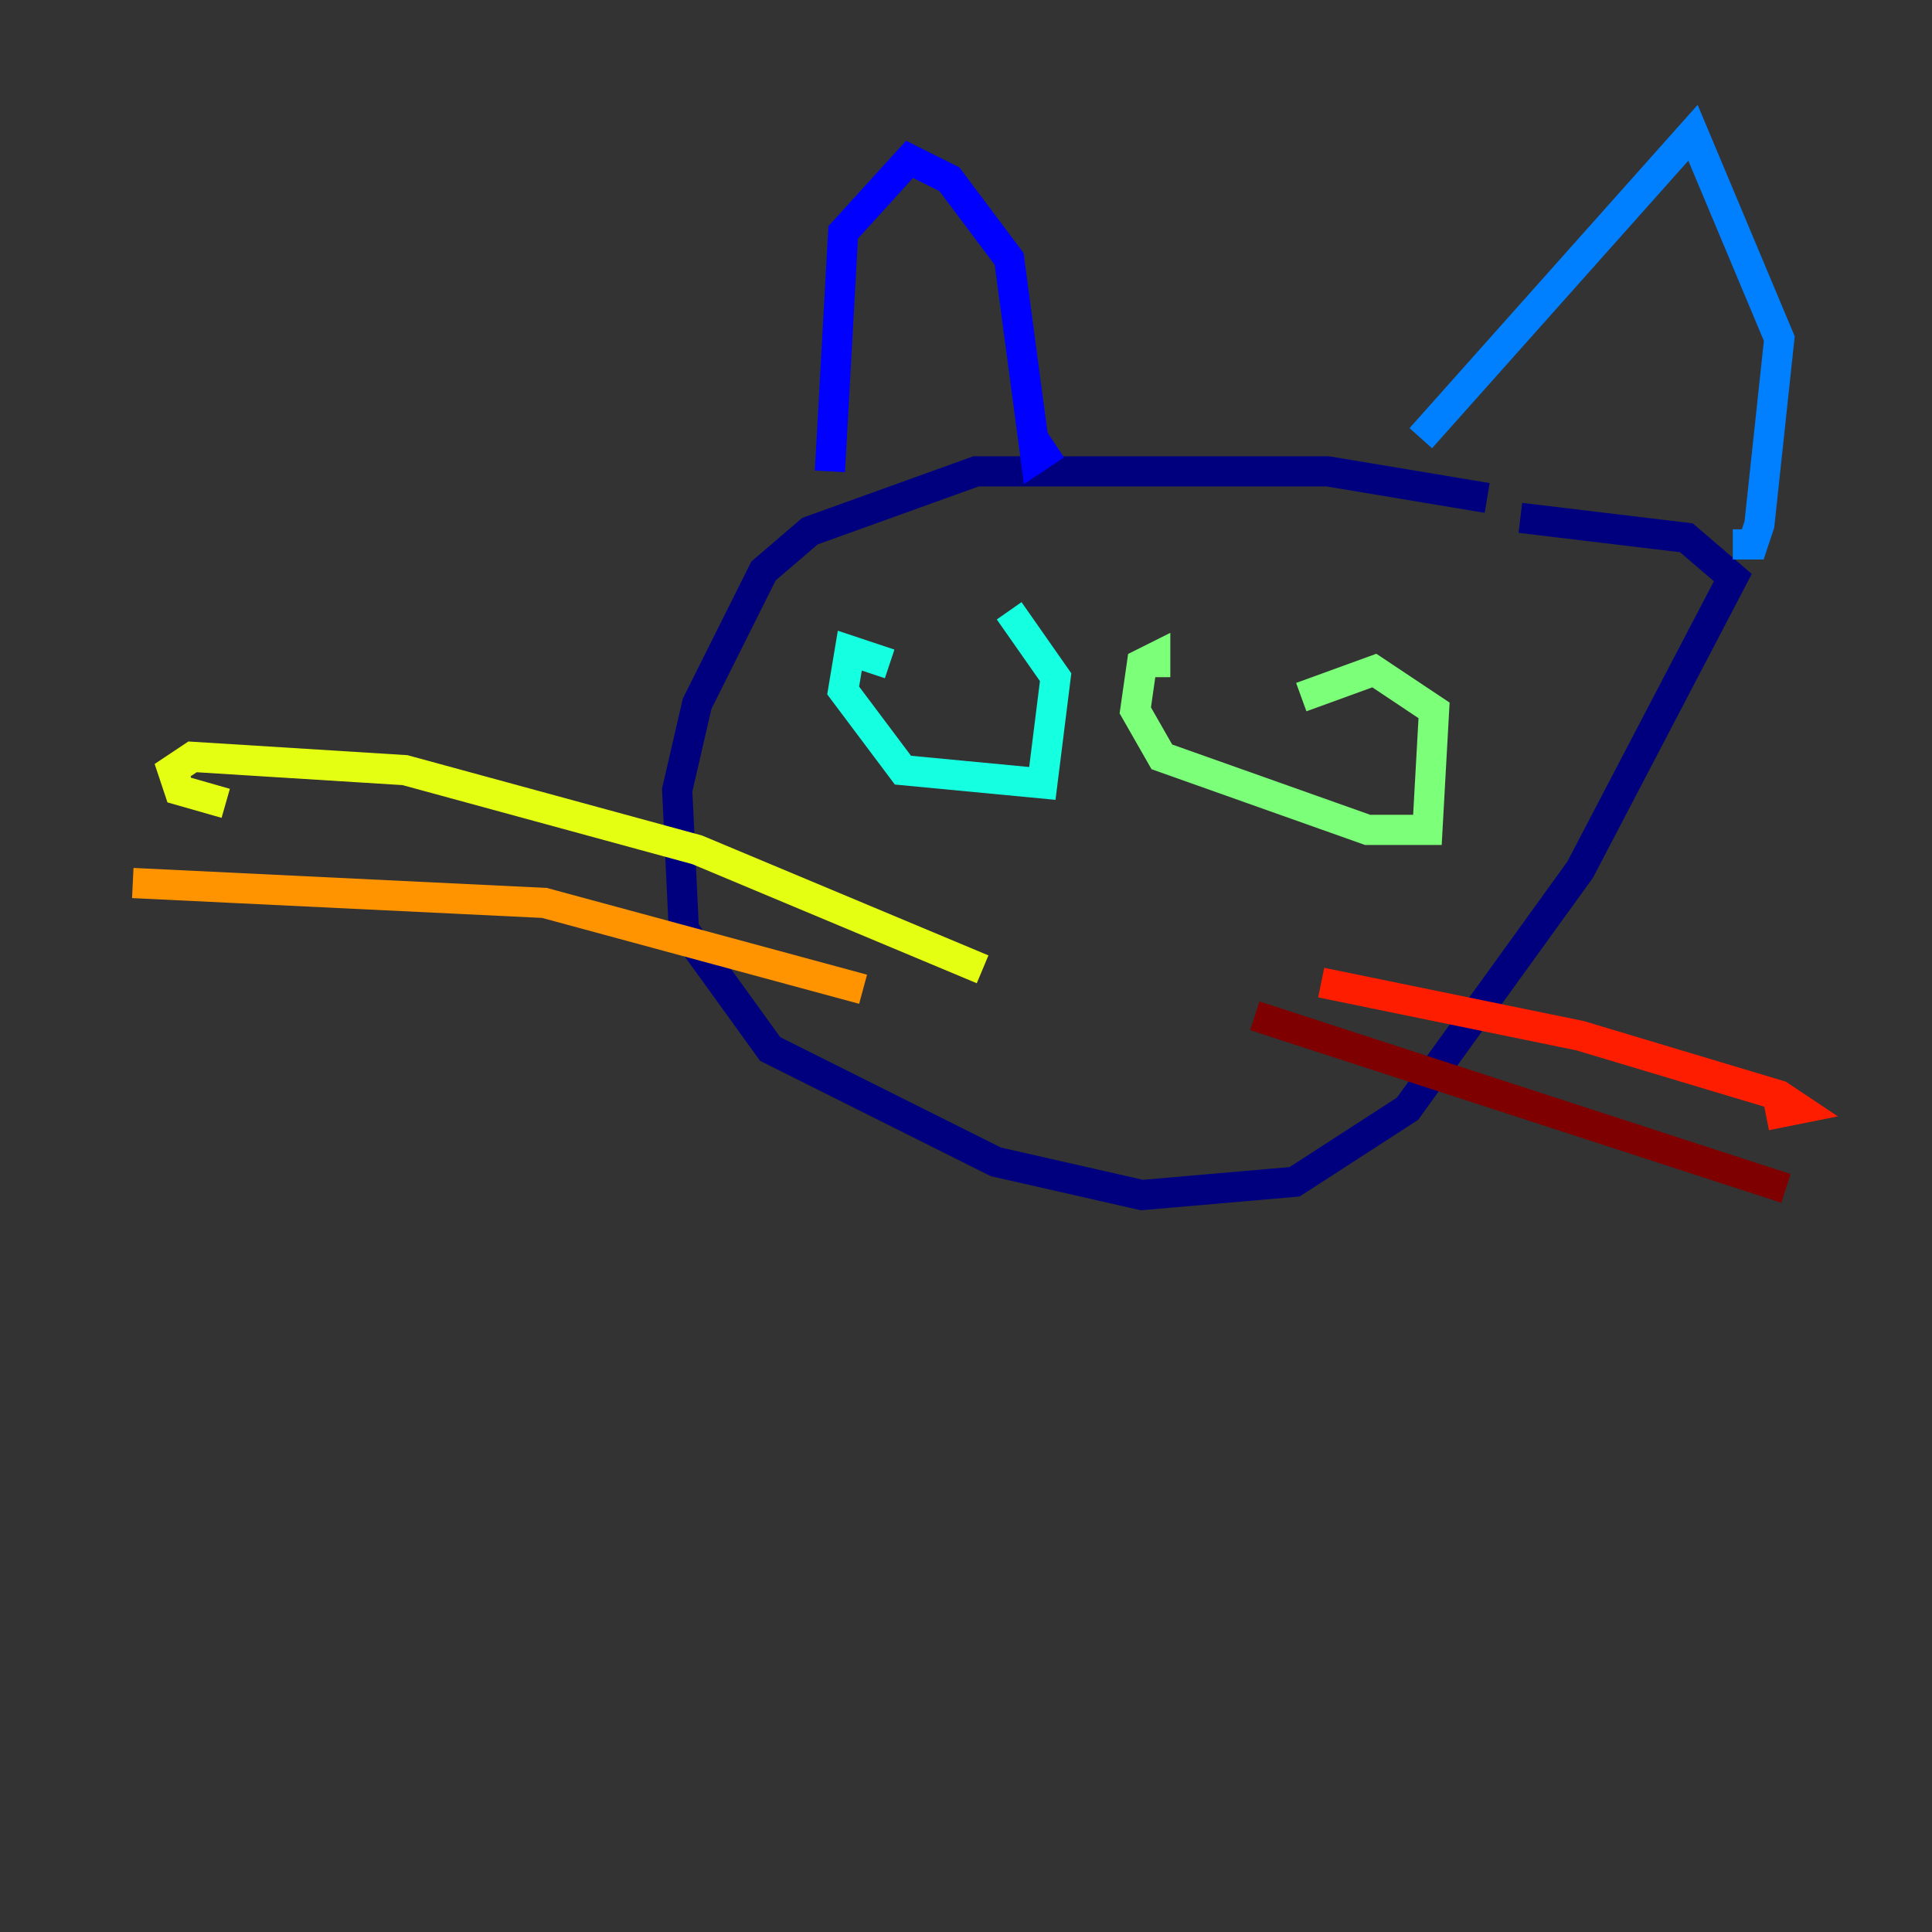 <?xml version="1.0" encoding="utf-8" ?>
<svg baseProfile="tiny" height="128" version="1.2" viewBox="0,0,128,128" width="128" xmlns="http://www.w3.org/2000/svg" xmlns:ev="http://www.w3.org/2001/xml-events" xmlns:xlink="http://www.w3.org/1999/xlink"><rect x="0" y="0" width="128" height="128" fill="#333333" stroke="none"/><defs /><polyline fill="none" points="98.529,32.99 87.972,31.23 64.66,31.23 53.663,35.189 50.584,37.828 46.186,46.625 44.866,52.344 45.306,61.581 51.024,69.498 65.979,76.976 75.656,79.175 85.773,78.296 93.251,73.457 104.687,57.622 114.804,38.268 111.725,35.629 100.728,34.309" stroke="#00007f" stroke-width="2" /><polyline fill="none" points="54.983,31.23 55.862,15.395 60.261,10.557 62.9,11.876 66.859,17.155 68.619,30.351 69.938,29.471" stroke="#0000ff" stroke-width="2" /><polyline fill="none" points="94.131,29.031 112.165,8.797 117.883,22.433 116.564,34.749 116.124,36.069 114.804,36.069" stroke="#0080ff" stroke-width="2" /><polyline fill="none" points="58.942,43.986 56.302,43.106 55.862,45.746 59.821,51.024 69.058,51.904 69.938,44.866 66.859,40.467" stroke="#15ffe1" stroke-width="2" /><polyline fill="none" points="76.536,44.866 76.536,43.546 75.656,43.986 75.216,47.065 76.976,50.144 90.612,54.983 94.57,54.983 95.01,47.065 91.052,44.426 86.213,46.186" stroke="#7cff79" stroke-width="2" /><polyline fill="none" points="65.1,64.22 46.186,56.302 26.832,51.024 12.756,50.144 11.436,51.024 11.876,52.344 14.955,53.223" stroke="#e4ff12" stroke-width="2" /><polyline fill="none" points="57.182,65.54 36.069,59.821 8.797,58.502" stroke="#ff9400" stroke-width="2" /><polyline fill="none" points="87.533,65.1 104.687,68.619 117.883,72.577 119.203,73.457 117.003,73.897" stroke="#ff1d00" stroke-width="2" /><polyline fill="none" points="83.134,67.299 118.323,78.735" stroke="#7f0000" stroke-width="2" /></svg>